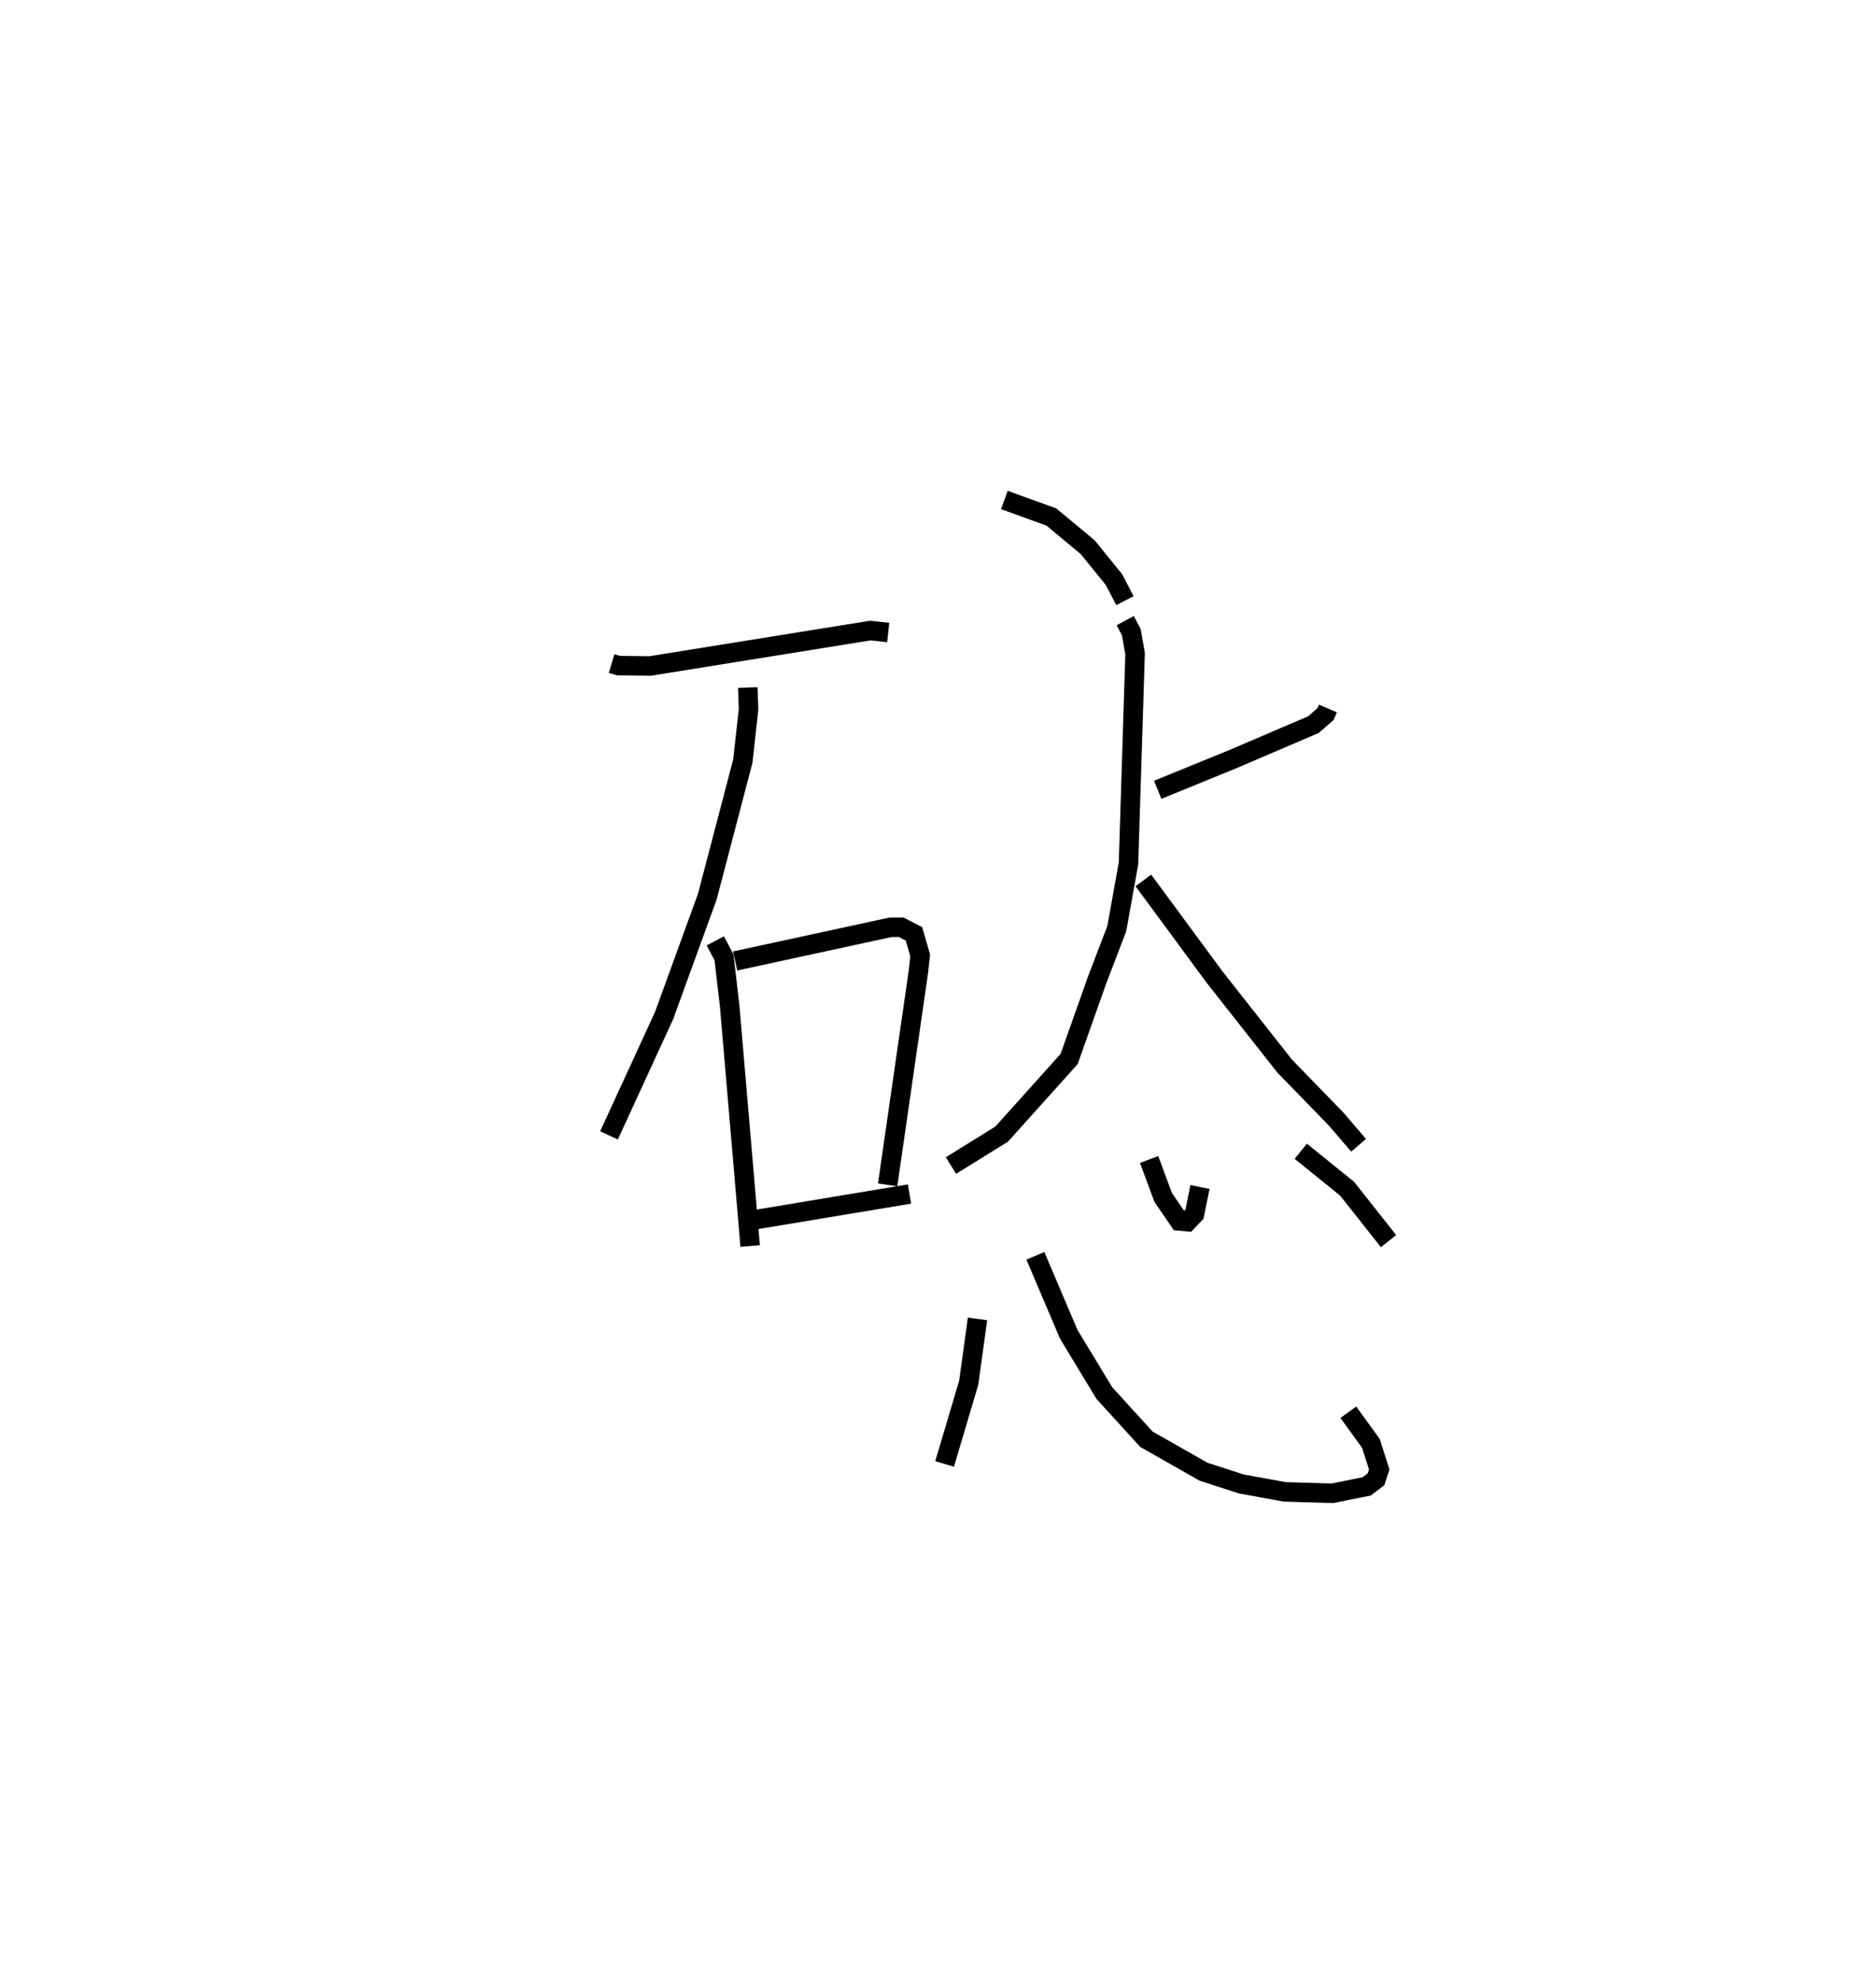 <?xml version="1.0" encoding="utf-8" ?>
<svg baseProfile="full" height="101.586" version="1.1" width="96.209" xmlns="http://www.w3.org/2000/svg" xmlns:ev="http://www.w3.org/2001/xml-events" xmlns:xlink="http://www.w3.org/1999/xlink"><defs /><rect fill="white" height="101.586" width="96.209" x="0" y="0" /><path d="M25,25 m0.0,0.0 m6.366,9.031 l0.356,0.106 1.617,0.019 l11.295,-1.817 0.917,0.1 m-7.201,2.822 l0.039,1.114 -0.293,2.655 l-1.822,6.953 -2.218,6.104 l-2.824,6.141 m5.452,-9.976 l0.446,0.85 0.29,2.488 l1.052,12.312 m-0.77,-14.618 l7.974,-1.729 0.533,-0.001 l0.664,0.341 0.316,1.099 l-0.089,0.835 -1.578,10.937 m-6.956,1.814 l8.077,-1.343 m4.864,-35.595 l2.413,0.874 1.863,1.549 l1.347,1.661 0.56,1.08 m10.411,5.528 l-0.122,0.286 -0.618,0.542 l-4.06,1.739 -3.929,1.605 m-1.667,-8.675 l0.314,0.589 0.193,1.101 l-0.338,10.761 -0.601,3.343 l-1.008,2.635 -1.437,4.053 l-3.462,3.854 -2.597,1.609 m9.867,-14.622 l3.646,4.948 3.597,4.57 l2.643,2.721 1.152,1.344 m-19.543,8.904 l-0.451,3.271 -1.237,4.168 m4.656,-10.674 l1.709,4.021 1.826,3.016 l2.158,2.37 2.933,1.667 l1.946,0.629 2.21,0.402 l2.443,0.075 1.766,-0.356 l0.48,-0.368 0.162,-0.502 l-0.429,-1.338 -1.156,-1.594 m-10.216,-12.962 l0.723,1.949 0.824,1.202 l0.411,0.039 0.369,-0.39 l0.282,-1.39 m5.168,-1.833 l2.379,1.923 2.122,2.687 " fill="none" stroke="black" stroke-width="1" /></svg>